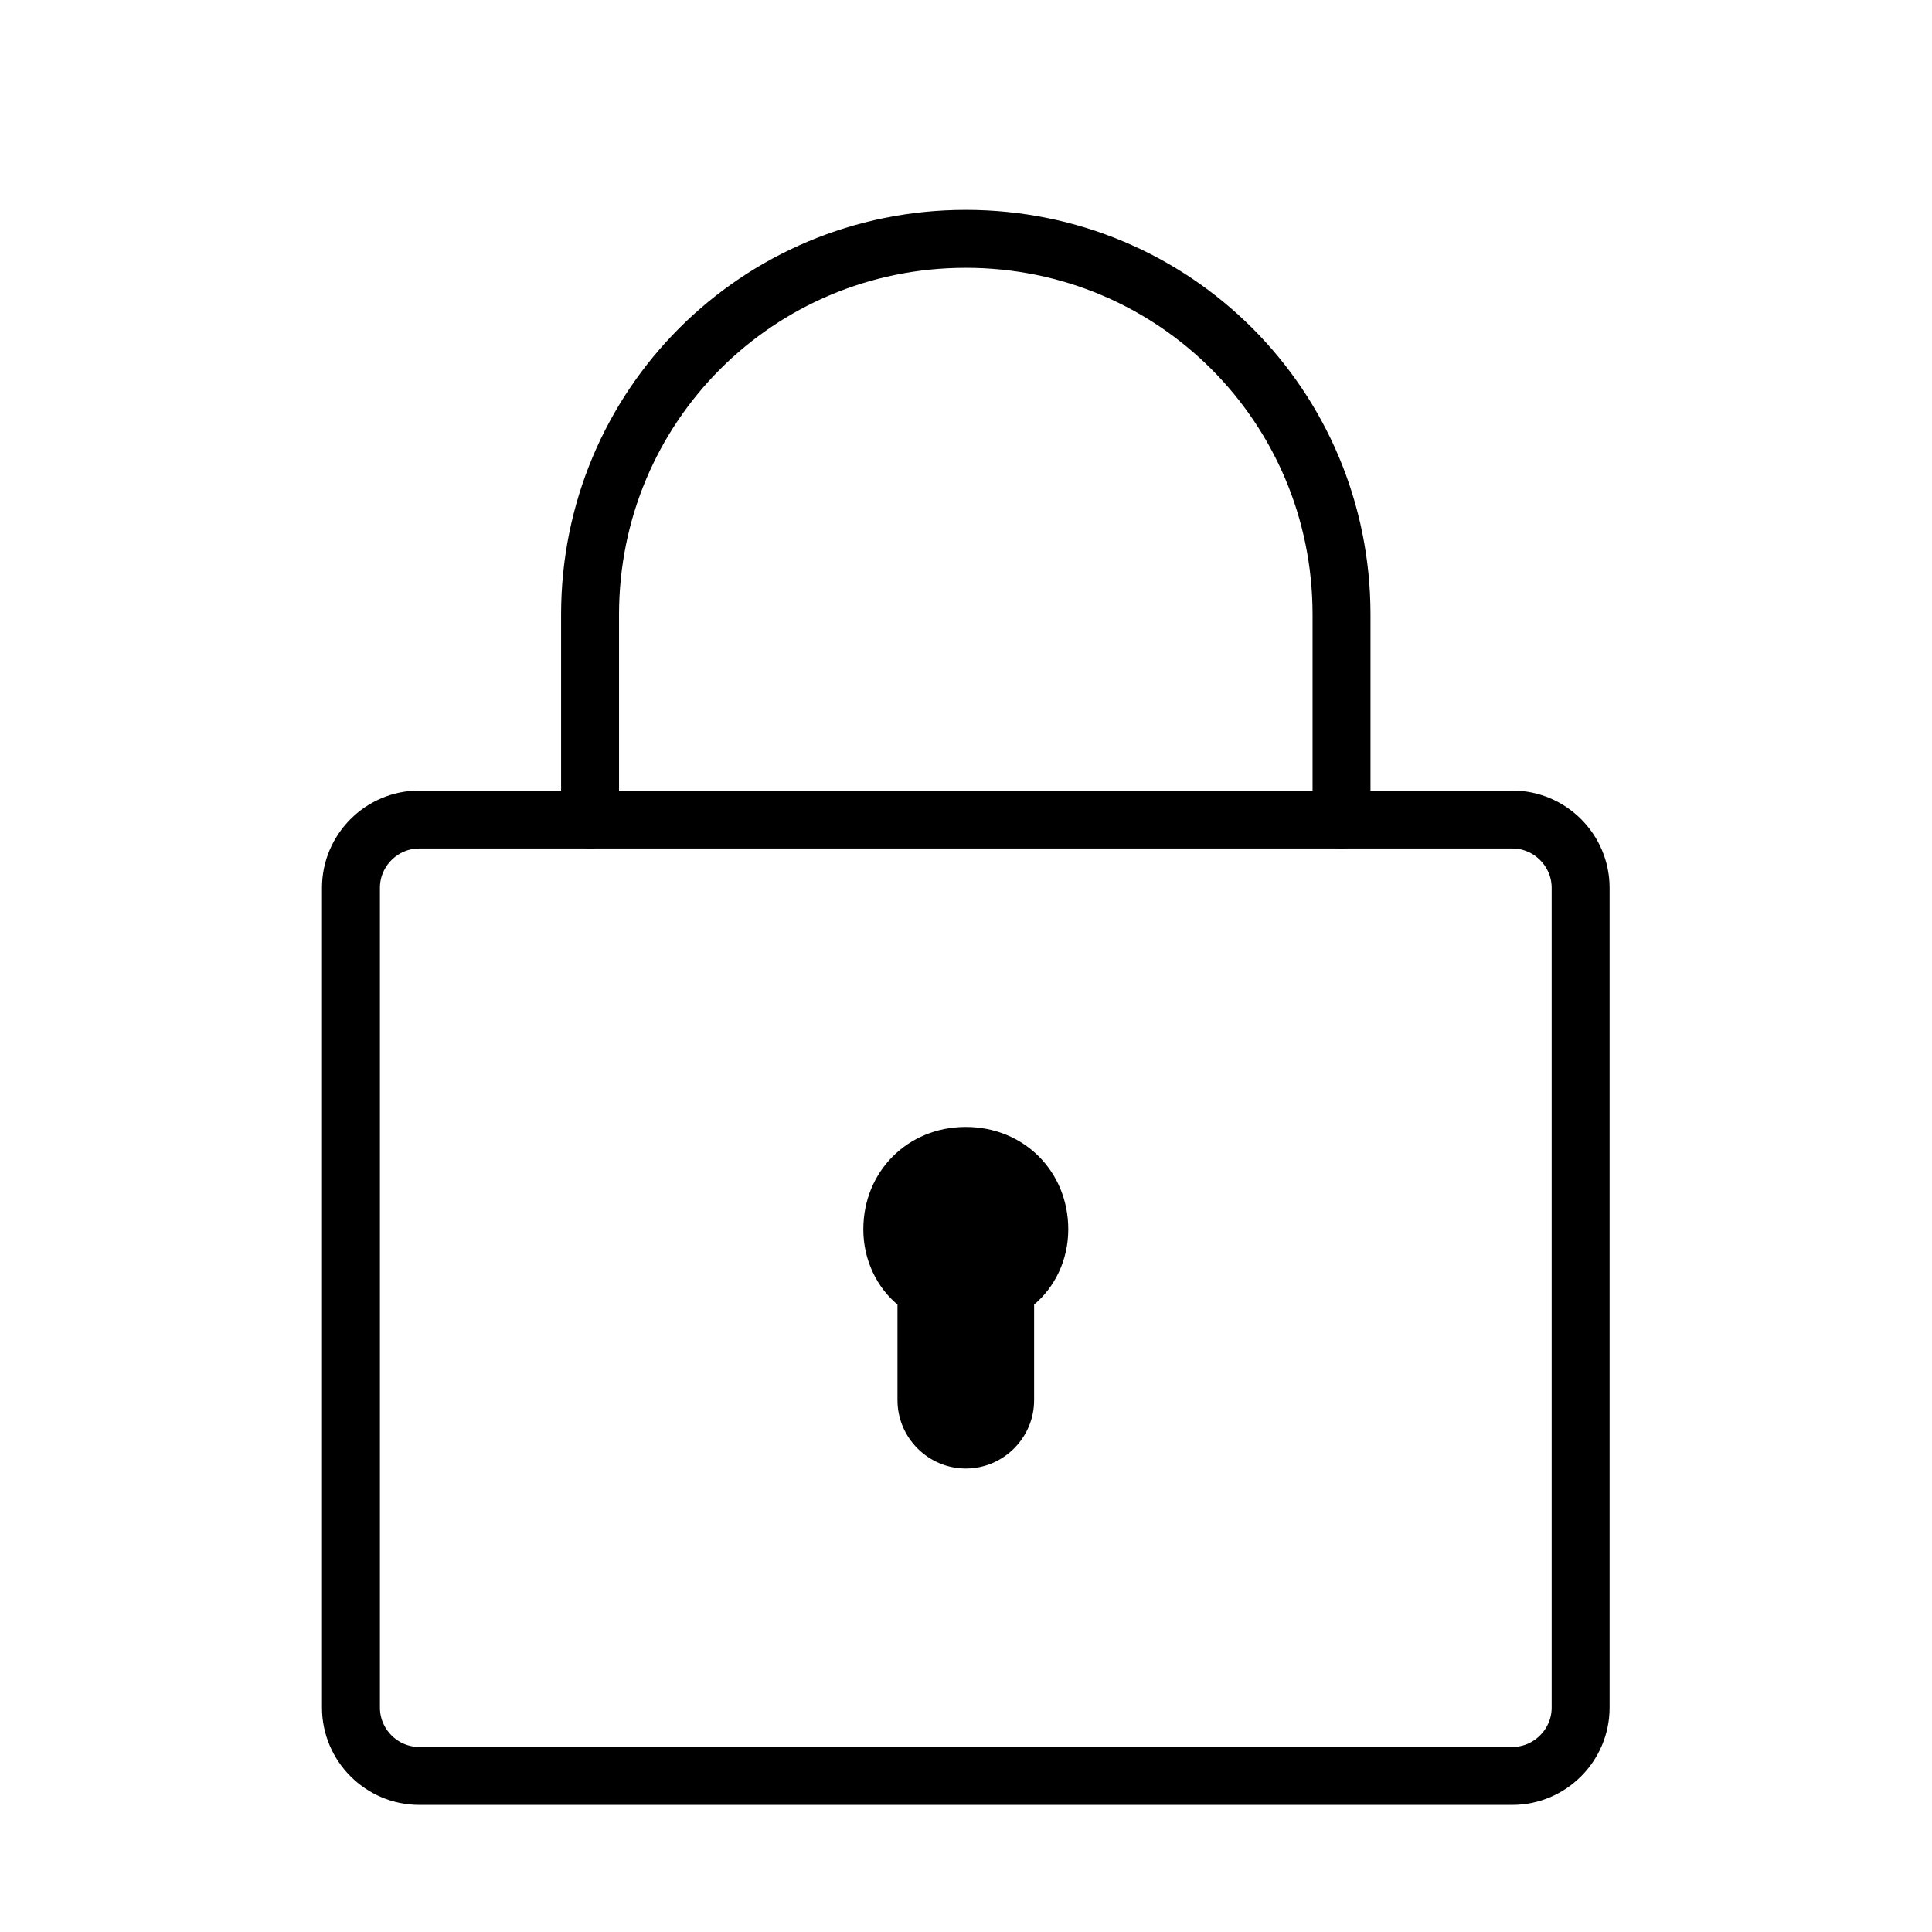 <?xml version="1.0" encoding="UTF-8" standalone="no"?>
<svg version="1.1" width="1.042in" height="1.042in" viewBox="0 0 75 75" id="svg165" xml:space="preserve" xmlns="http://www.w3.org/2000/svg" xmlns:svg="http://www.w3.org/2000/svg"><defs id="defs165" /><g id="layer3" style="display:none"><path d="M 0,0 V 75 H 75 V 0 Z" style="fill:red;fill-opacity:0.2;stroke:none;stroke-width:0.753;stroke-linecap:round;stroke-linejoin:round;stroke-dasharray:none;stroke-opacity:1" id="path154-9" /></g><g id="g83" style="display:inline;fill:none;stroke:none"><path d="M 0,0 V 75 H 75 V 0 Z" style="fill:none;fill-opacity:0;stroke:none;stroke-width:0.753;stroke-linecap:round;stroke-linejoin:round;stroke-dasharray:none;stroke-opacity:1" id="path15" /></g><g id="layer1"><g id="g16" transform="matrix(1.326,0,0,1.326,4.342,3.968)" style="display:inline;stroke-width:1.696;stroke-dasharray:none"><path fill="none" stroke="currentColor" stroke-width="2" stroke-linecap="round" stroke-miterlimit="10" d="M 9,49 C 7.9,49 7,48.1 7,47 V 23 c 0,-1.1 0.9,-2 2,-2 h 32 c 1.1,0 2,0.9 2,2 v 24 c 0,1.1 -0.9,2 -2,2 z" id="path1-9" style="stroke-width:1.696;stroke-dasharray:none" /><path fill="none" stroke="currentColor" stroke-width="2" stroke-linecap="round" stroke-miterlimit="10" d="m 36,21 c 0,0 0,-4.9 0,-6 C 36,8.9 31.1,4 25,4 18.9,4 14,8.9 14,15 c 0,1.1 0,6 0,6" id="path2-9" style="stroke-width:1.696;stroke-dasharray:none" /><path d="m 28,33 c 0,-1.7 -1.3,-3 -3,-3 -1.7,0 -3,1.3 -3,3 0,0.9 0.4,1.7 1,2.2 V 38 c 0,1.1 0.9,2 2,2 1.1,0 2,-0.9 2,-2 v -2.8 c 0.6,-0.5 1,-1.3 1,-2.2 z" id="path3" style="stroke-width:1.696;stroke-dasharray:none" /></g></g></svg>
